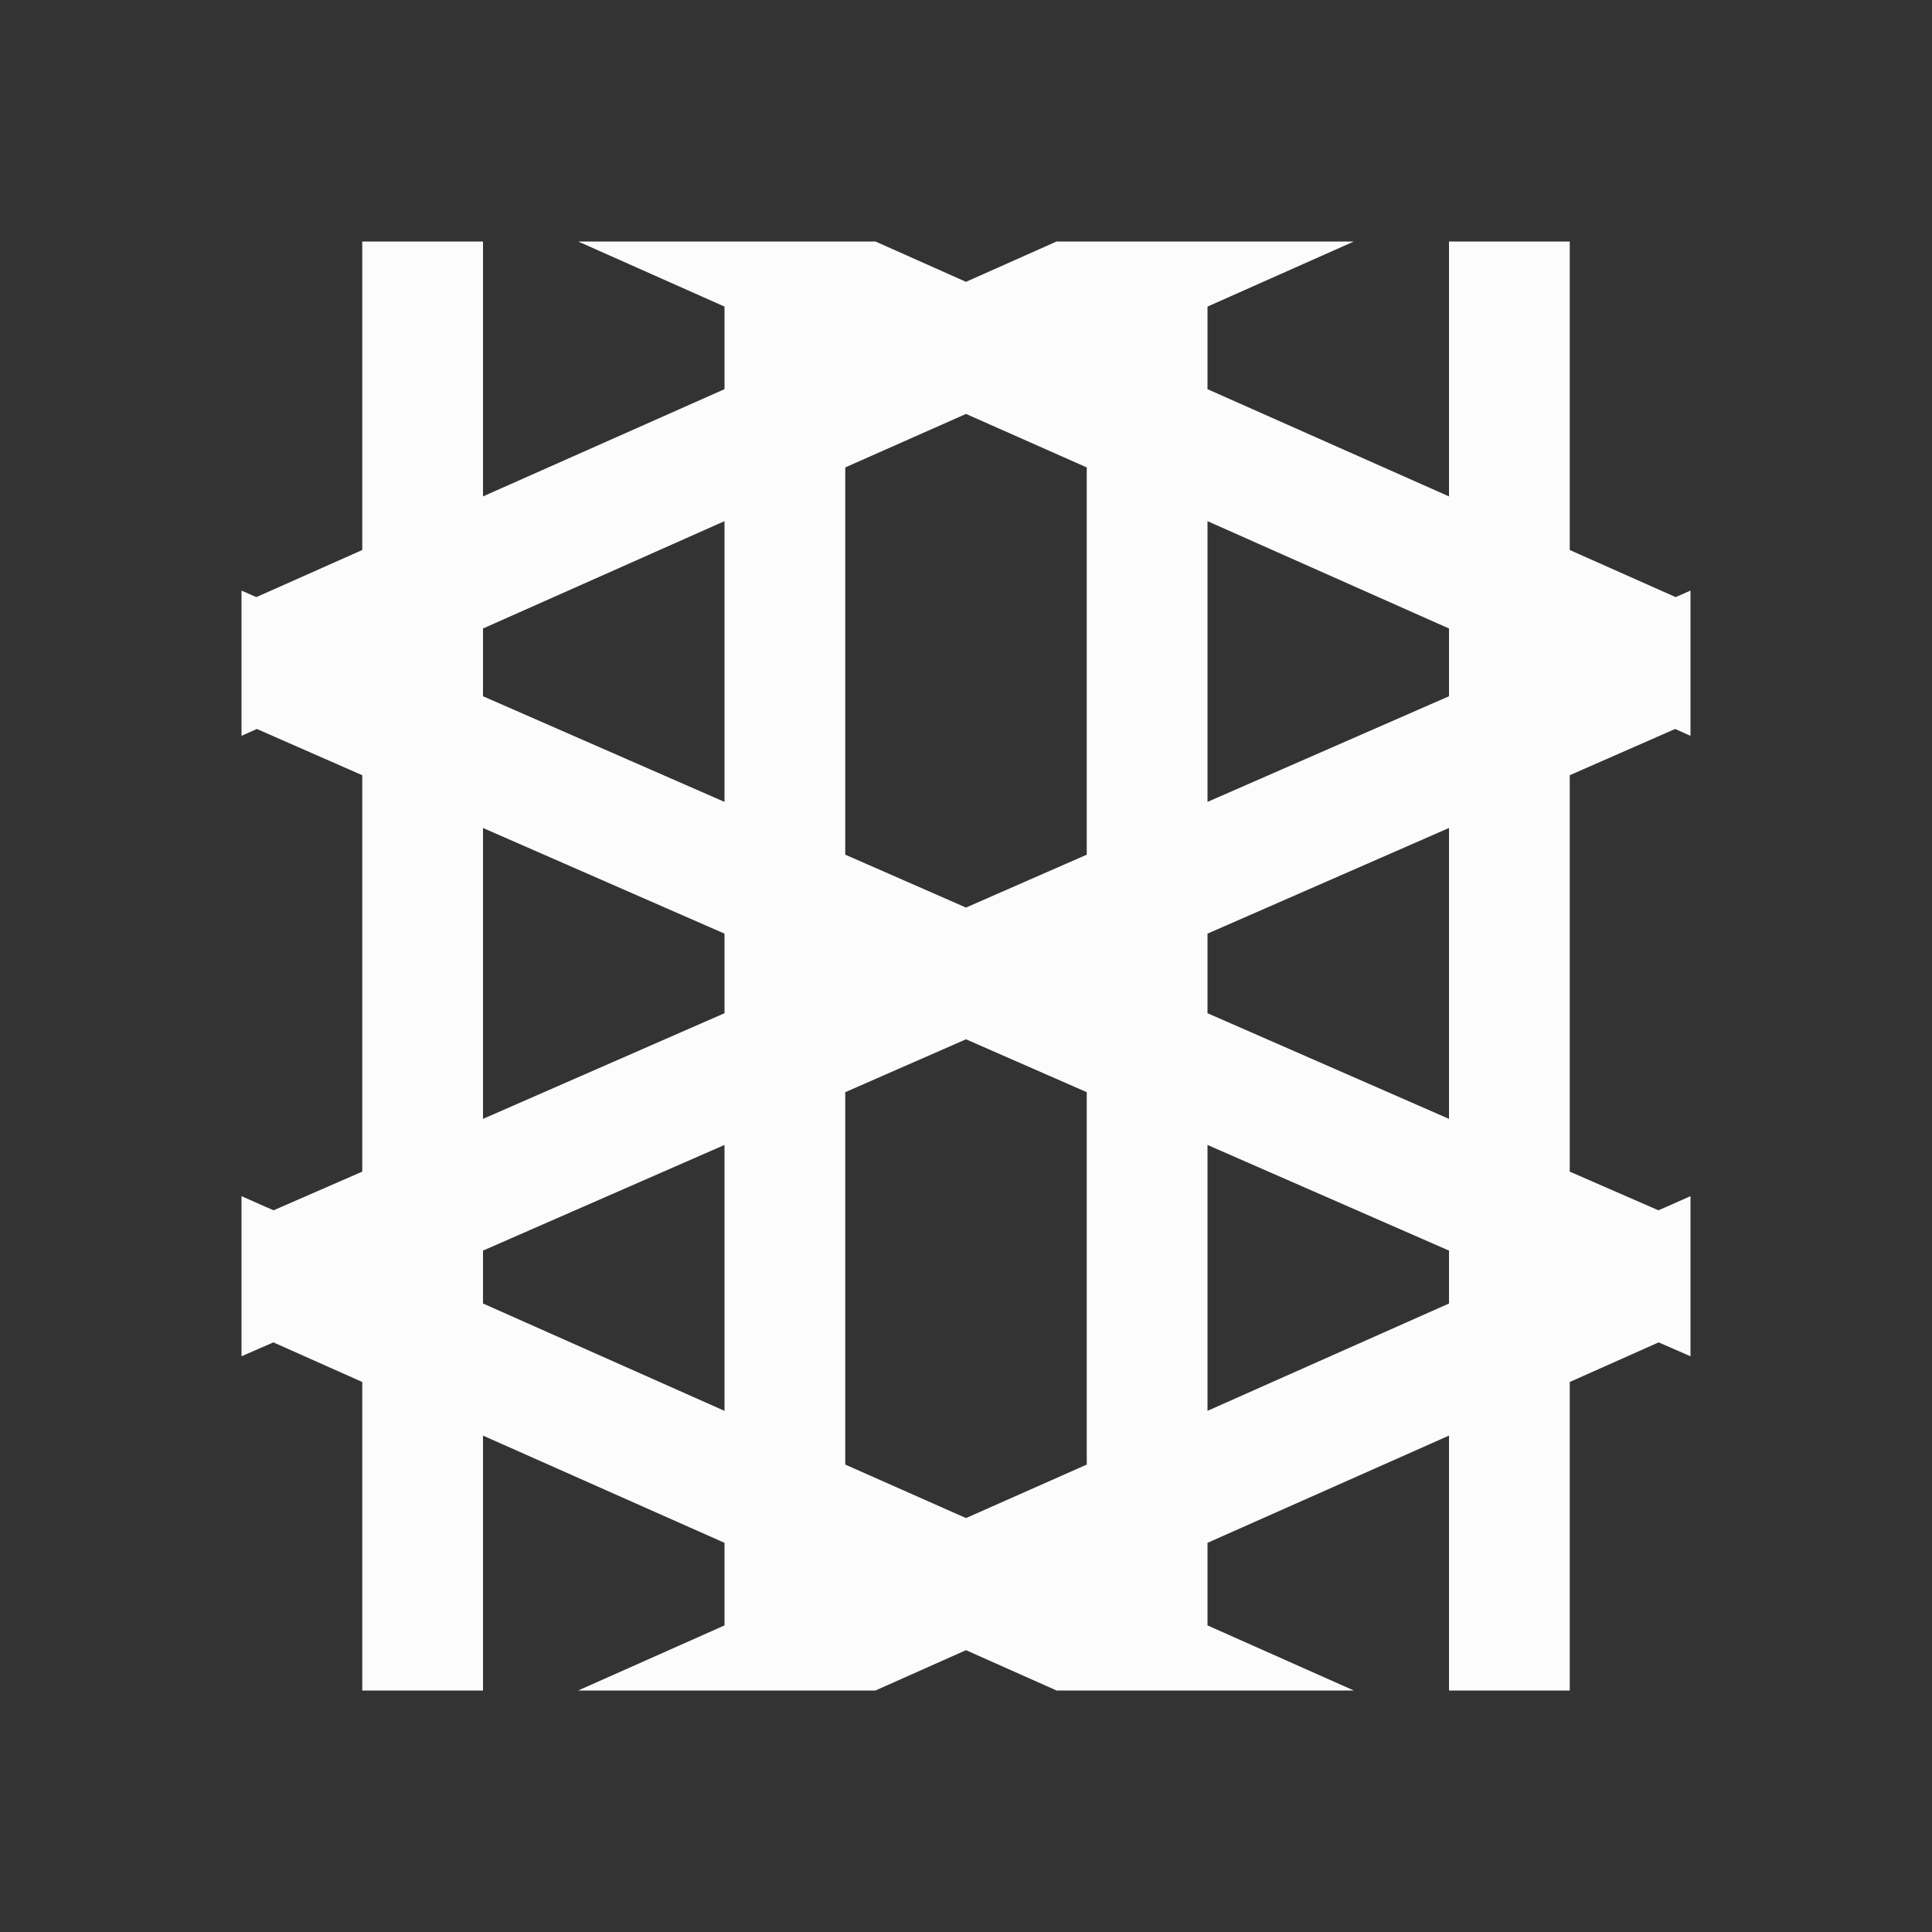 <?xml version="1.0" encoding="UTF-8"?>
<svg xmlns="http://www.w3.org/2000/svg" viewBox="0 0 16 16">
<rect x="0" y="0" width="16" height="16" fill="#333333" stroke="none"/>
<defs id="defs3051">

</defs>
<path style="fill:#fcfcfc;fill-opacity:1;stroke:none" d="M 3 2 L 3 4.555 L 2.123 4.945 L 2 4.891 L 2 5 L 2 5.982 L 2 6.094 L 2.127 6.037 L 3 6.42 L 3 9.703 L 2.266 10.023 L 2.203 9.996 L 2 9.906 L 2 11 L 2 11.232 L 2.264 11.117 L 3 11.445 L 3 14 L 4 14 L 4 11.889 L 6 12.777 L 6 13.461 L 4.797 13.996 L 4.789 14 L 7.25 14 L 8 13.666 L 8.75 14 L 11.211 14 L 11.203 13.996 L 10 13.461 L 10 12.777 L 12 11.889 L 12 14 L 13 14 L 13 11.445 L 13.736 11.117 L 14 11.232 L 14 11 L 14 10.141 L 14 9.906 L 13.797 9.996 L 13.734 10.023 L 13 9.703 L 13 6.42 L 13.873 6.037 L 14 6.094 L 14 5.982 L 14 4.891 L 13.877 4.945 L 13 4.555 L 13 2 L 12 2 L 12 4.111 L 10 3.223 L 10 2.539 L 11.203 2.004 L 11.211 2 L 8.75 2 L 8 2.334 L 7.25 2 L 4.789 2 L 4.797 2.004 L 6 2.539 L 6 3.223 L 4 4.111 L 4 2 L 3 2 z M 8 3.428 L 9 3.871 L 9 7.078 L 8 7.516 L 7 7.078 L 7 3.871 L 8 3.428 z M 6 4.316 L 6 6.641 L 4 5.766 L 4 5.205 L 6 4.316 z M 10 4.316 L 12 5.205 L 12 5.766 L 10 6.641 L 10 4.316 z M 4 6.857 L 6 7.732 L 6 8.391 L 4 9.266 L 4 6.857 z M 12 6.857 L 12 9.266 L 10 8.391 L 10 7.732 L 12 6.857 z M 8 8.607 L 9 9.045 L 9 12.129 L 8 12.572 L 7 12.129 L 7 9.045 L 8 8.607 z M 6 9.482 L 6 11.684 L 4 10.795 L 4 10.357 L 6 9.482 z M 10 9.482 L 12 10.357 L 12 10.795 L 10 11.684 L 10 9.482 z " />
</svg>
